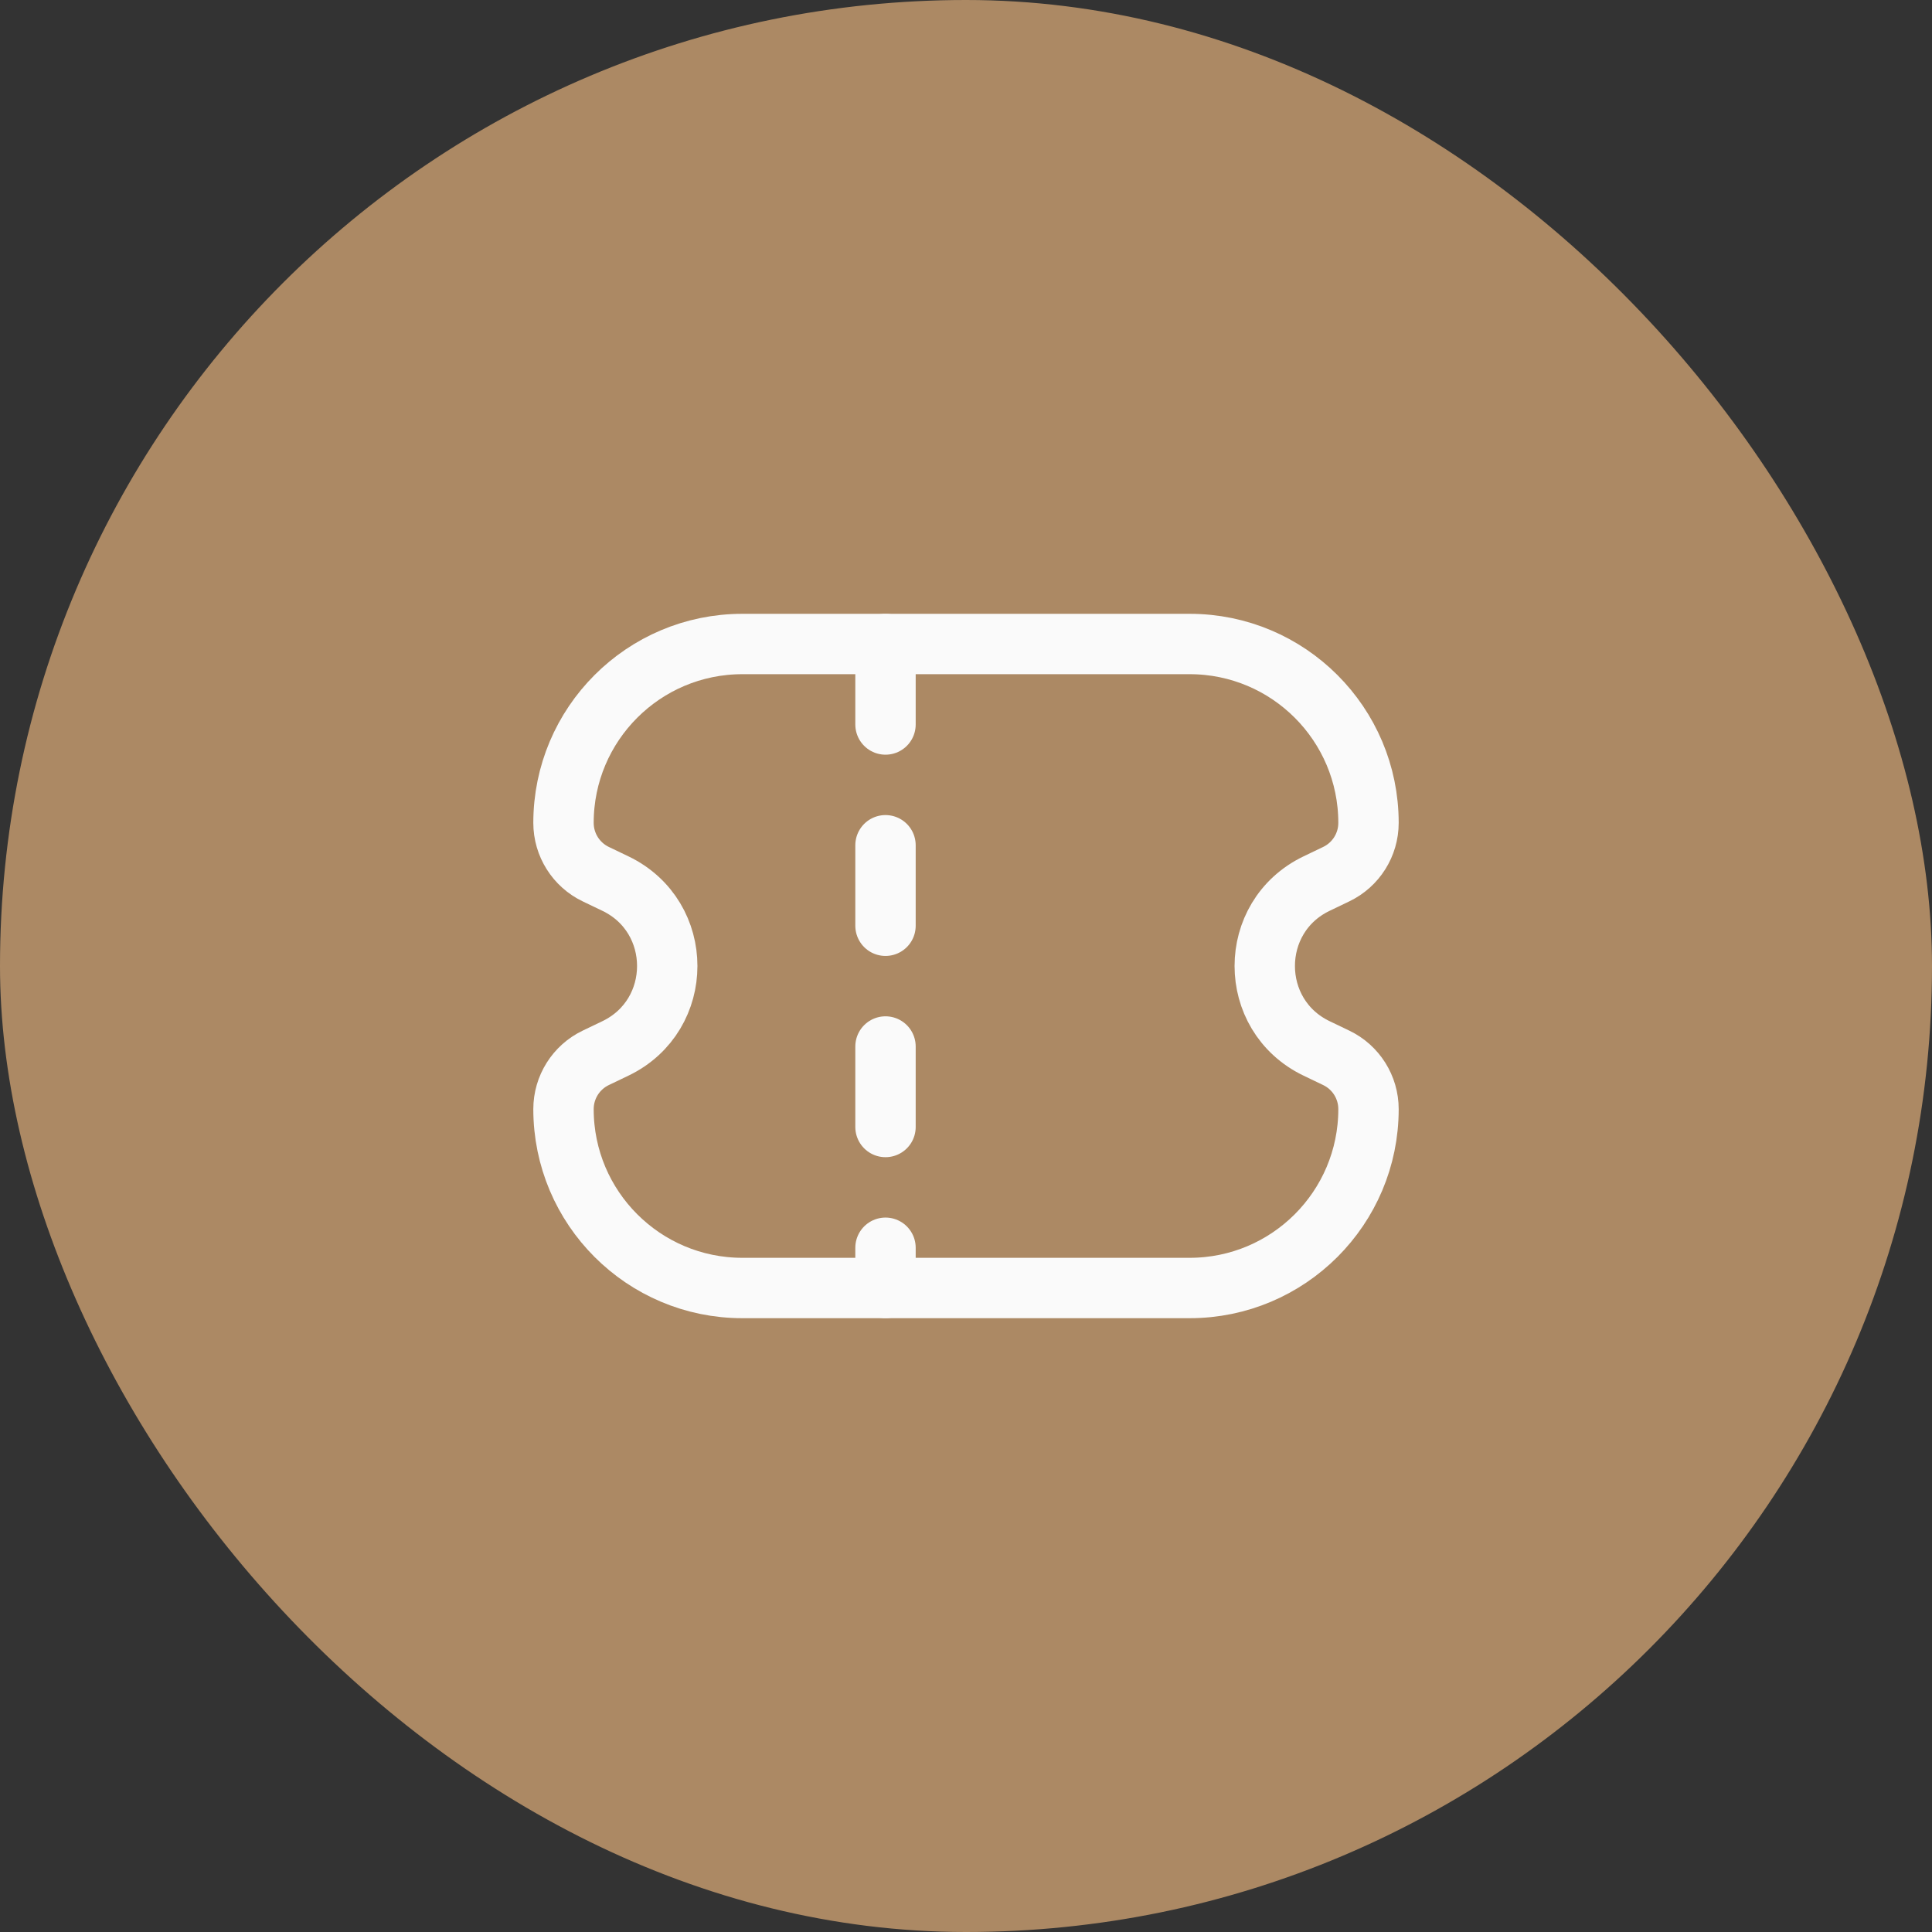 <svg width="48" height="48" viewBox="0 0 48 48" fill="none" xmlns="http://www.w3.org/2000/svg">
<rect x="0" y="0" width="48" height="48" fill="#333333" stroke="none"/>
<rect width="48" height="48" rx="24" fill="#AC8964"/>
<path d="M34 20.444C34 17.99 32.01 16 29.556 16H18.444C15.99 16 14 17.99 14 20.444C14 20.988 14.312 21.483 14.801 21.718L15.289 21.952C17.007 22.777 17.007 25.223 15.289 26.048L14.801 26.282C14.312 26.517 14 27.012 14 27.556C14 30.01 15.99 32 18.444 32H29.556C32.01 32 34 30.01 34 27.556C34 27.012 33.688 26.517 33.199 26.282L32.711 26.048C30.993 25.223 30.993 22.777 32.711 21.952L33.199 21.718C33.688 21.483 34 20.988 34 20.444Z" stroke="#FAFAFA" stroke-width="1.5"/>
<path d="M22 16L22 32" stroke="#FAFAFA" stroke-width="1.5" stroke-linecap="round" stroke-dasharray="2 3"/>
</svg>
